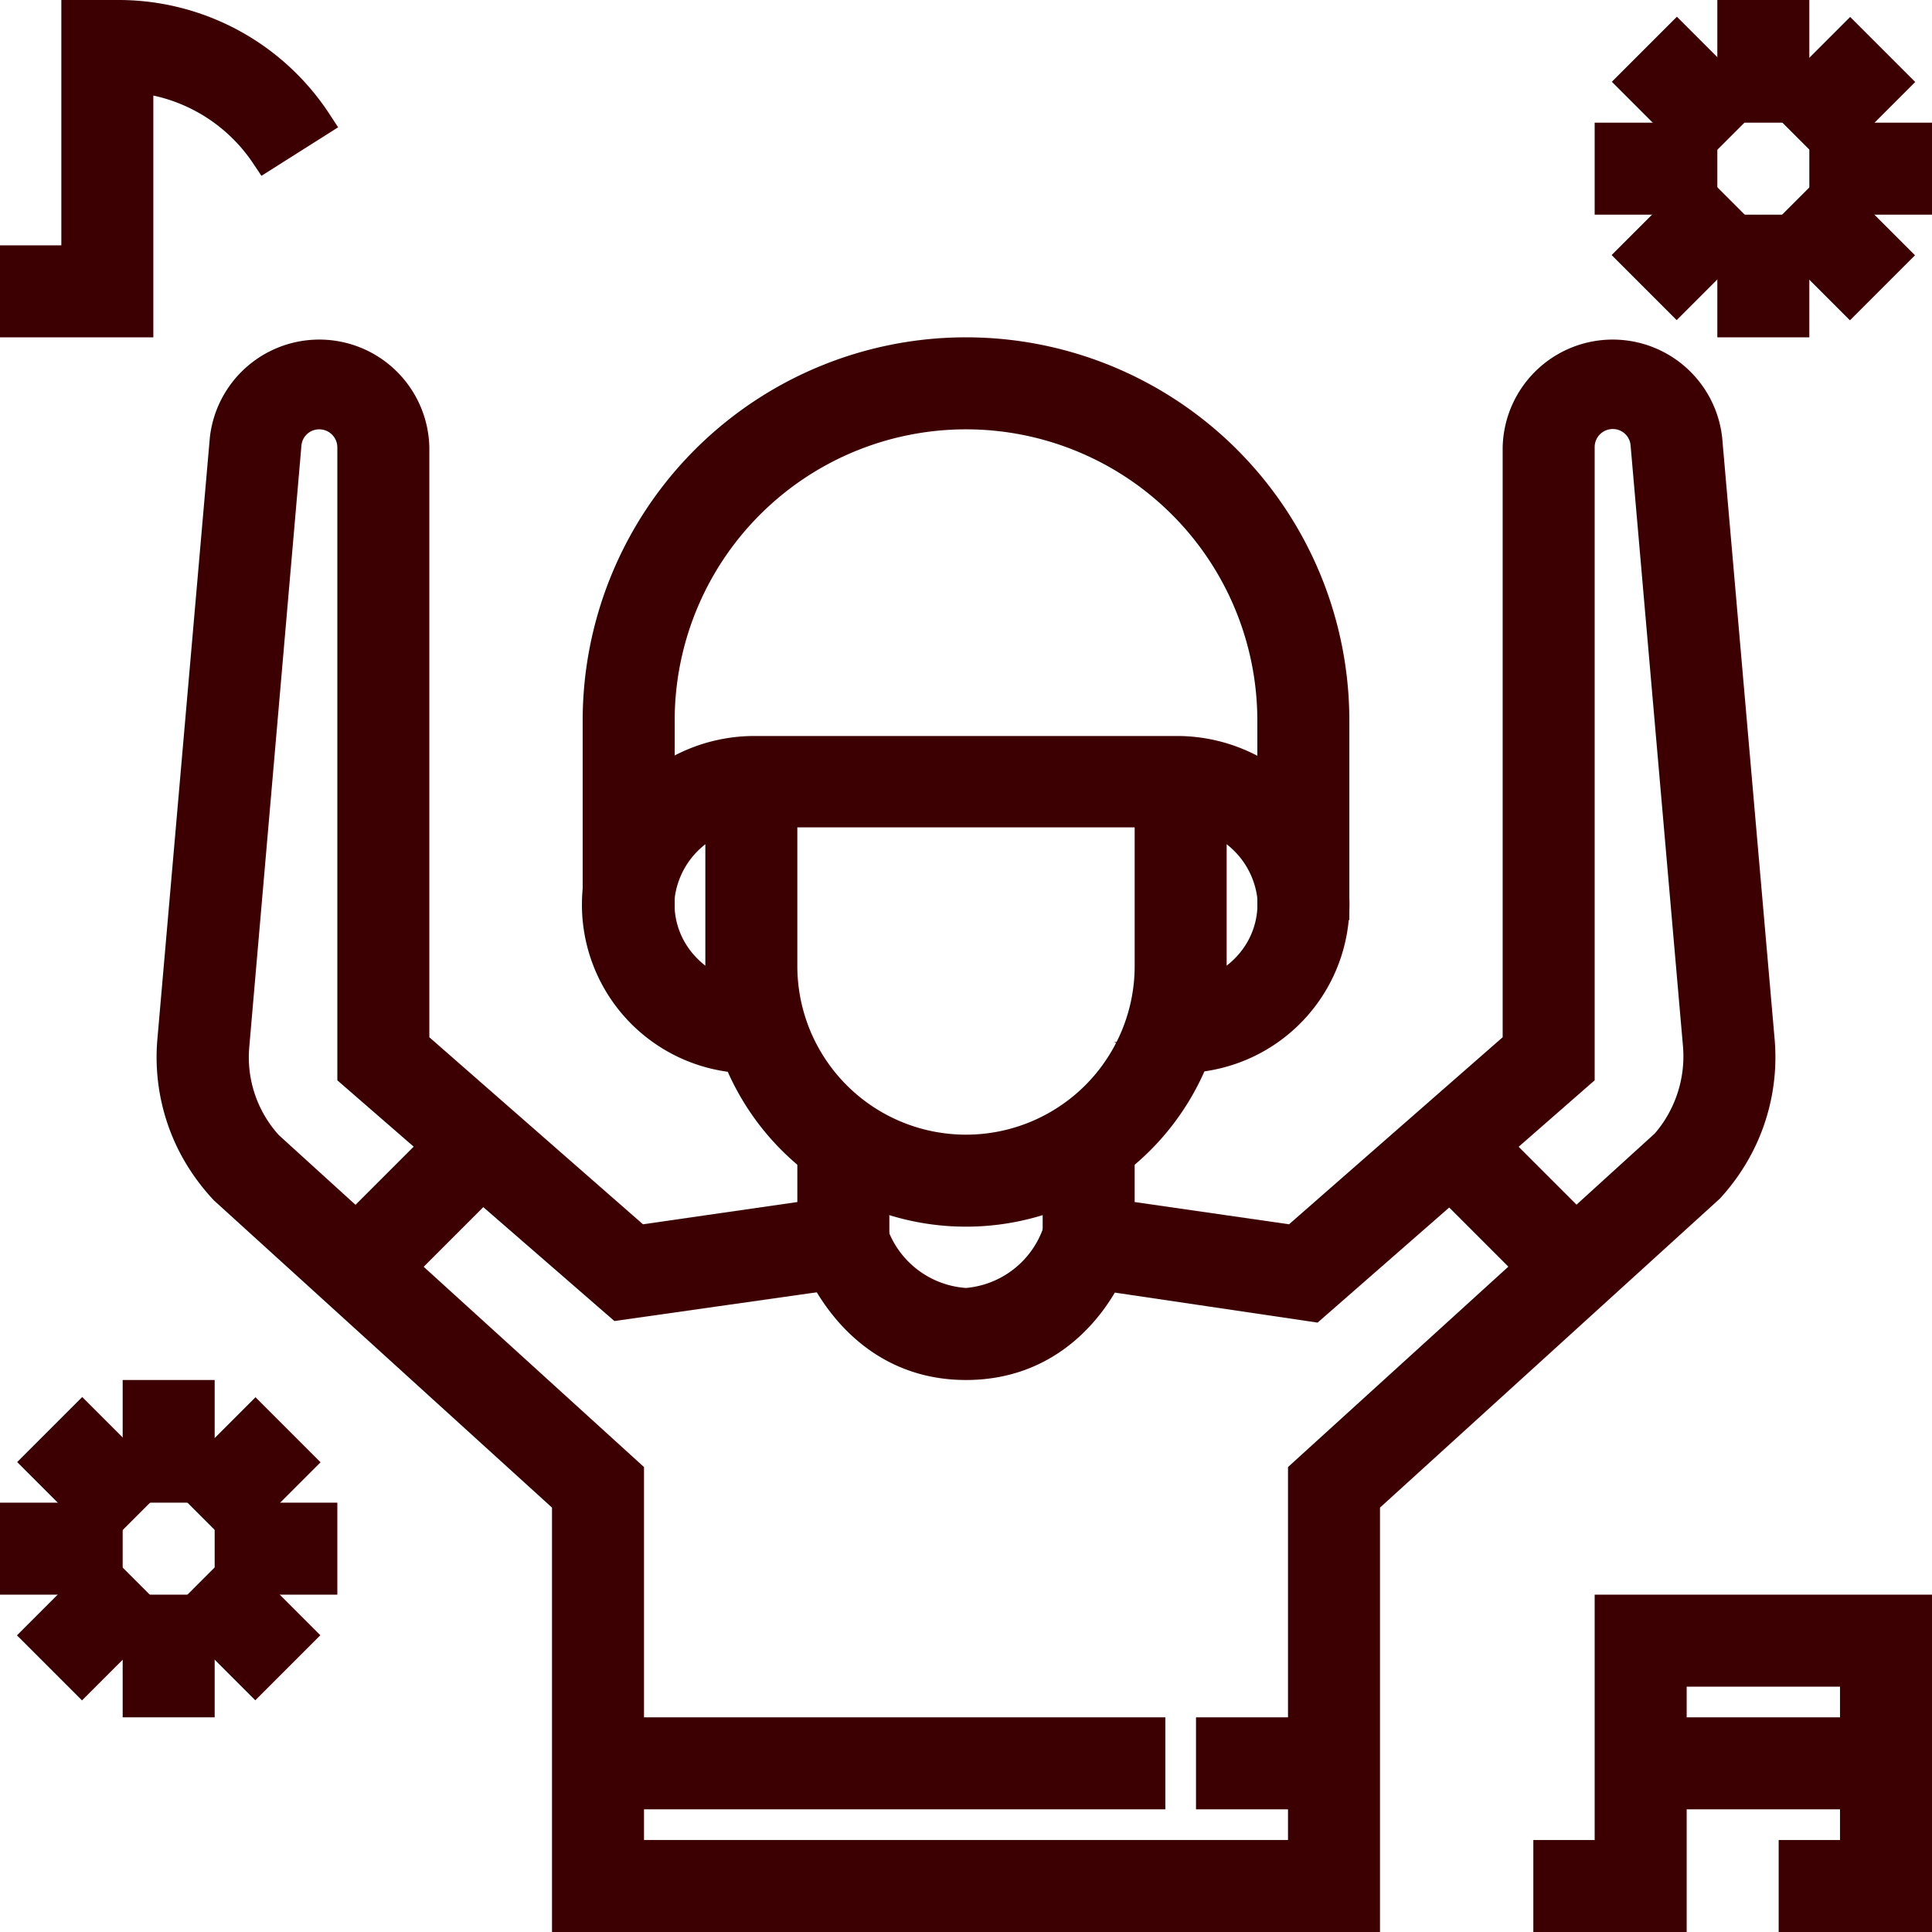 <svg id="Layer_1" data-name="Layer 1" xmlns="http://www.w3.org/2000/svg" viewBox="0 0 63 63"><defs><style>.cls-1{fill:#3c0003;stroke:#3c0003;stroke-miterlimit:10;}</style></defs><title>Artboard 7</title><path class="cls-1" d="M31.5,39.5a8,8,0,0,1-8-8v-6h2v6a6,6,0,0,0,12,0v-6h2v6A8,8,0,0,1,31.5,39.5Z"/><path class="cls-1" d="M43.5,29.5h-2v-6a10,10,0,0,0-20,0v6h-2v-6a12,12,0,0,1,24,0Z"/><path class="cls-1" d="M38.5,34.5v-2a3,3,0,0,0,2.22-1,3,3,0,0,0,.77-2.32,3.13,3.13,0,0,0-3.16-2.7H24.67a3.13,3.13,0,0,0-3.16,2.7,3,3,0,0,0,.77,2.32,3,3,0,0,0,2.22,1v2a5,5,0,0,1-5-5.49,5.14,5.14,0,0,1,5.15-4.51H38.33A5.14,5.14,0,0,1,43.48,29a5,5,0,0,1-5,5.49Z"/><polygon class="cls-1" points="62.5 62.5 58.5 62.5 58.5 60.5 60.5 60.5 60.5 54.5 54.5 54.5 54.5 62.5 50.5 62.5 50.5 60.5 52.5 60.5 52.5 52.5 62.5 52.5 62.5 62.5"/><rect class="cls-1" x="53.5" y="56.5" width="8" height="2"/><path class="cls-1" d="M4.5,10.5H.5v-2h2V.5H3.89A7.72,7.72,0,0,1,10.33,4L8.67,5.05A5.74,5.74,0,0,0,4.5,2.53Z"/><rect class="cls-1" x="4.5" y="45.5" width="2" height="3"/><rect class="cls-1" x="2.03" y="46.53" width="2" height="3" transform="translate(-33.07 16.21) rotate(-45)"/><rect class="cls-1" x="0.5" y="49.5" width="3" height="2"/><rect class="cls-1" x="1.53" y="51.97" width="3" height="2" transform="translate(-36.57 17.66) rotate(-45)"/><rect class="cls-1" x="4.5" y="52.5" width="2" height="3"/><rect class="cls-1" x="6.97" y="51.47" width="2" height="3" transform="translate(-35.12 21.15) rotate(-45)"/><rect class="cls-1" x="7.5" y="49.5" width="3" height="2"/><rect class="cls-1" x="6.47" y="47.03" width="3" height="2" transform="translate(-31.62 19.71) rotate(-45)"/><rect class="cls-1" x="56.5" y="0.5" width="2" height="3"/><rect class="cls-1" x="54.03" y="1.53" width="2" height="3" transform="translate(13.98 39.79) rotate(-45)"/><rect class="cls-1" x="52.5" y="4.5" width="3" height="2"/><rect class="cls-1" x="53.53" y="6.97" width="3" height="2" transform="translate(10.48 41.24) rotate(-45)"/><rect class="cls-1" x="56.5" y="7.5" width="2" height="3"/><rect class="cls-1" x="58.97" y="6.47" width="2" height="3" transform="translate(11.93 44.74) rotate(-45)"/><rect class="cls-1" x="59.5" y="4.5" width="3" height="2"/><rect class="cls-1" x="58.47" y="2.03" width="3" height="2" transform="translate(15.43 43.29) rotate(-45)"/><rect class="cls-1" x="48.5" y="36.67" width="2" height="5.66" transform="translate(-13.43 46.57) rotate(-45)"/><path class="cls-1" d="M44.5,62.5h-26V48.94L7.33,38.79a6.5,6.5,0,0,1-1.06-1.51,6.26,6.26,0,0,1-.64-3.35L7.34,14.32a3.09,3.09,0,0,1,6.16.27V34.05l7.31,6.4,5.69-.82V37.5h2v3.87l-8.31,1.18L11.5,35V14.59a1.09,1.09,0,0,0-1.09-1.09,1.08,1.08,0,0,0-1.08,1L7.63,34.1a4.28,4.28,0,0,0,1.11,3.27L20.5,48.06V60.5h22V48.06L54.32,37.31a4.29,4.29,0,0,0,.62-.93,4.36,4.36,0,0,0,.44-2.28L53.67,14.49a1.08,1.08,0,0,0-1.08-1,1.09,1.09,0,0,0-1.09,1.09V35l-8.69,7.6L34.5,41.37V37.5h2v2.13l5.69.82,7.31-6.4V14.59a3.09,3.09,0,0,1,6.16-.27l1.71,19.61a6.26,6.26,0,0,1-.64,3.35,6.47,6.47,0,0,1-1,1.45L44.5,48.94Z"/><rect class="cls-1" x="10.67" y="38.5" width="5.66" height="2" transform="translate(-23.98 21.12) rotate(-45)"/><rect class="cls-1" x="19.5" y="56.5" width="18" height="2"/><rect class="cls-1" x="39.5" y="56.5" width="4" height="2"/><path class="cls-1" d="M31.5,44.5c-3.68,0-4.9-3.53-4.95-3.68l1.9-.64A3.44,3.44,0,0,0,31.5,42.5a3.44,3.44,0,0,0,3-2.32l1.9.64C36.4,41,35.18,44.5,31.5,44.5Z"/></svg>